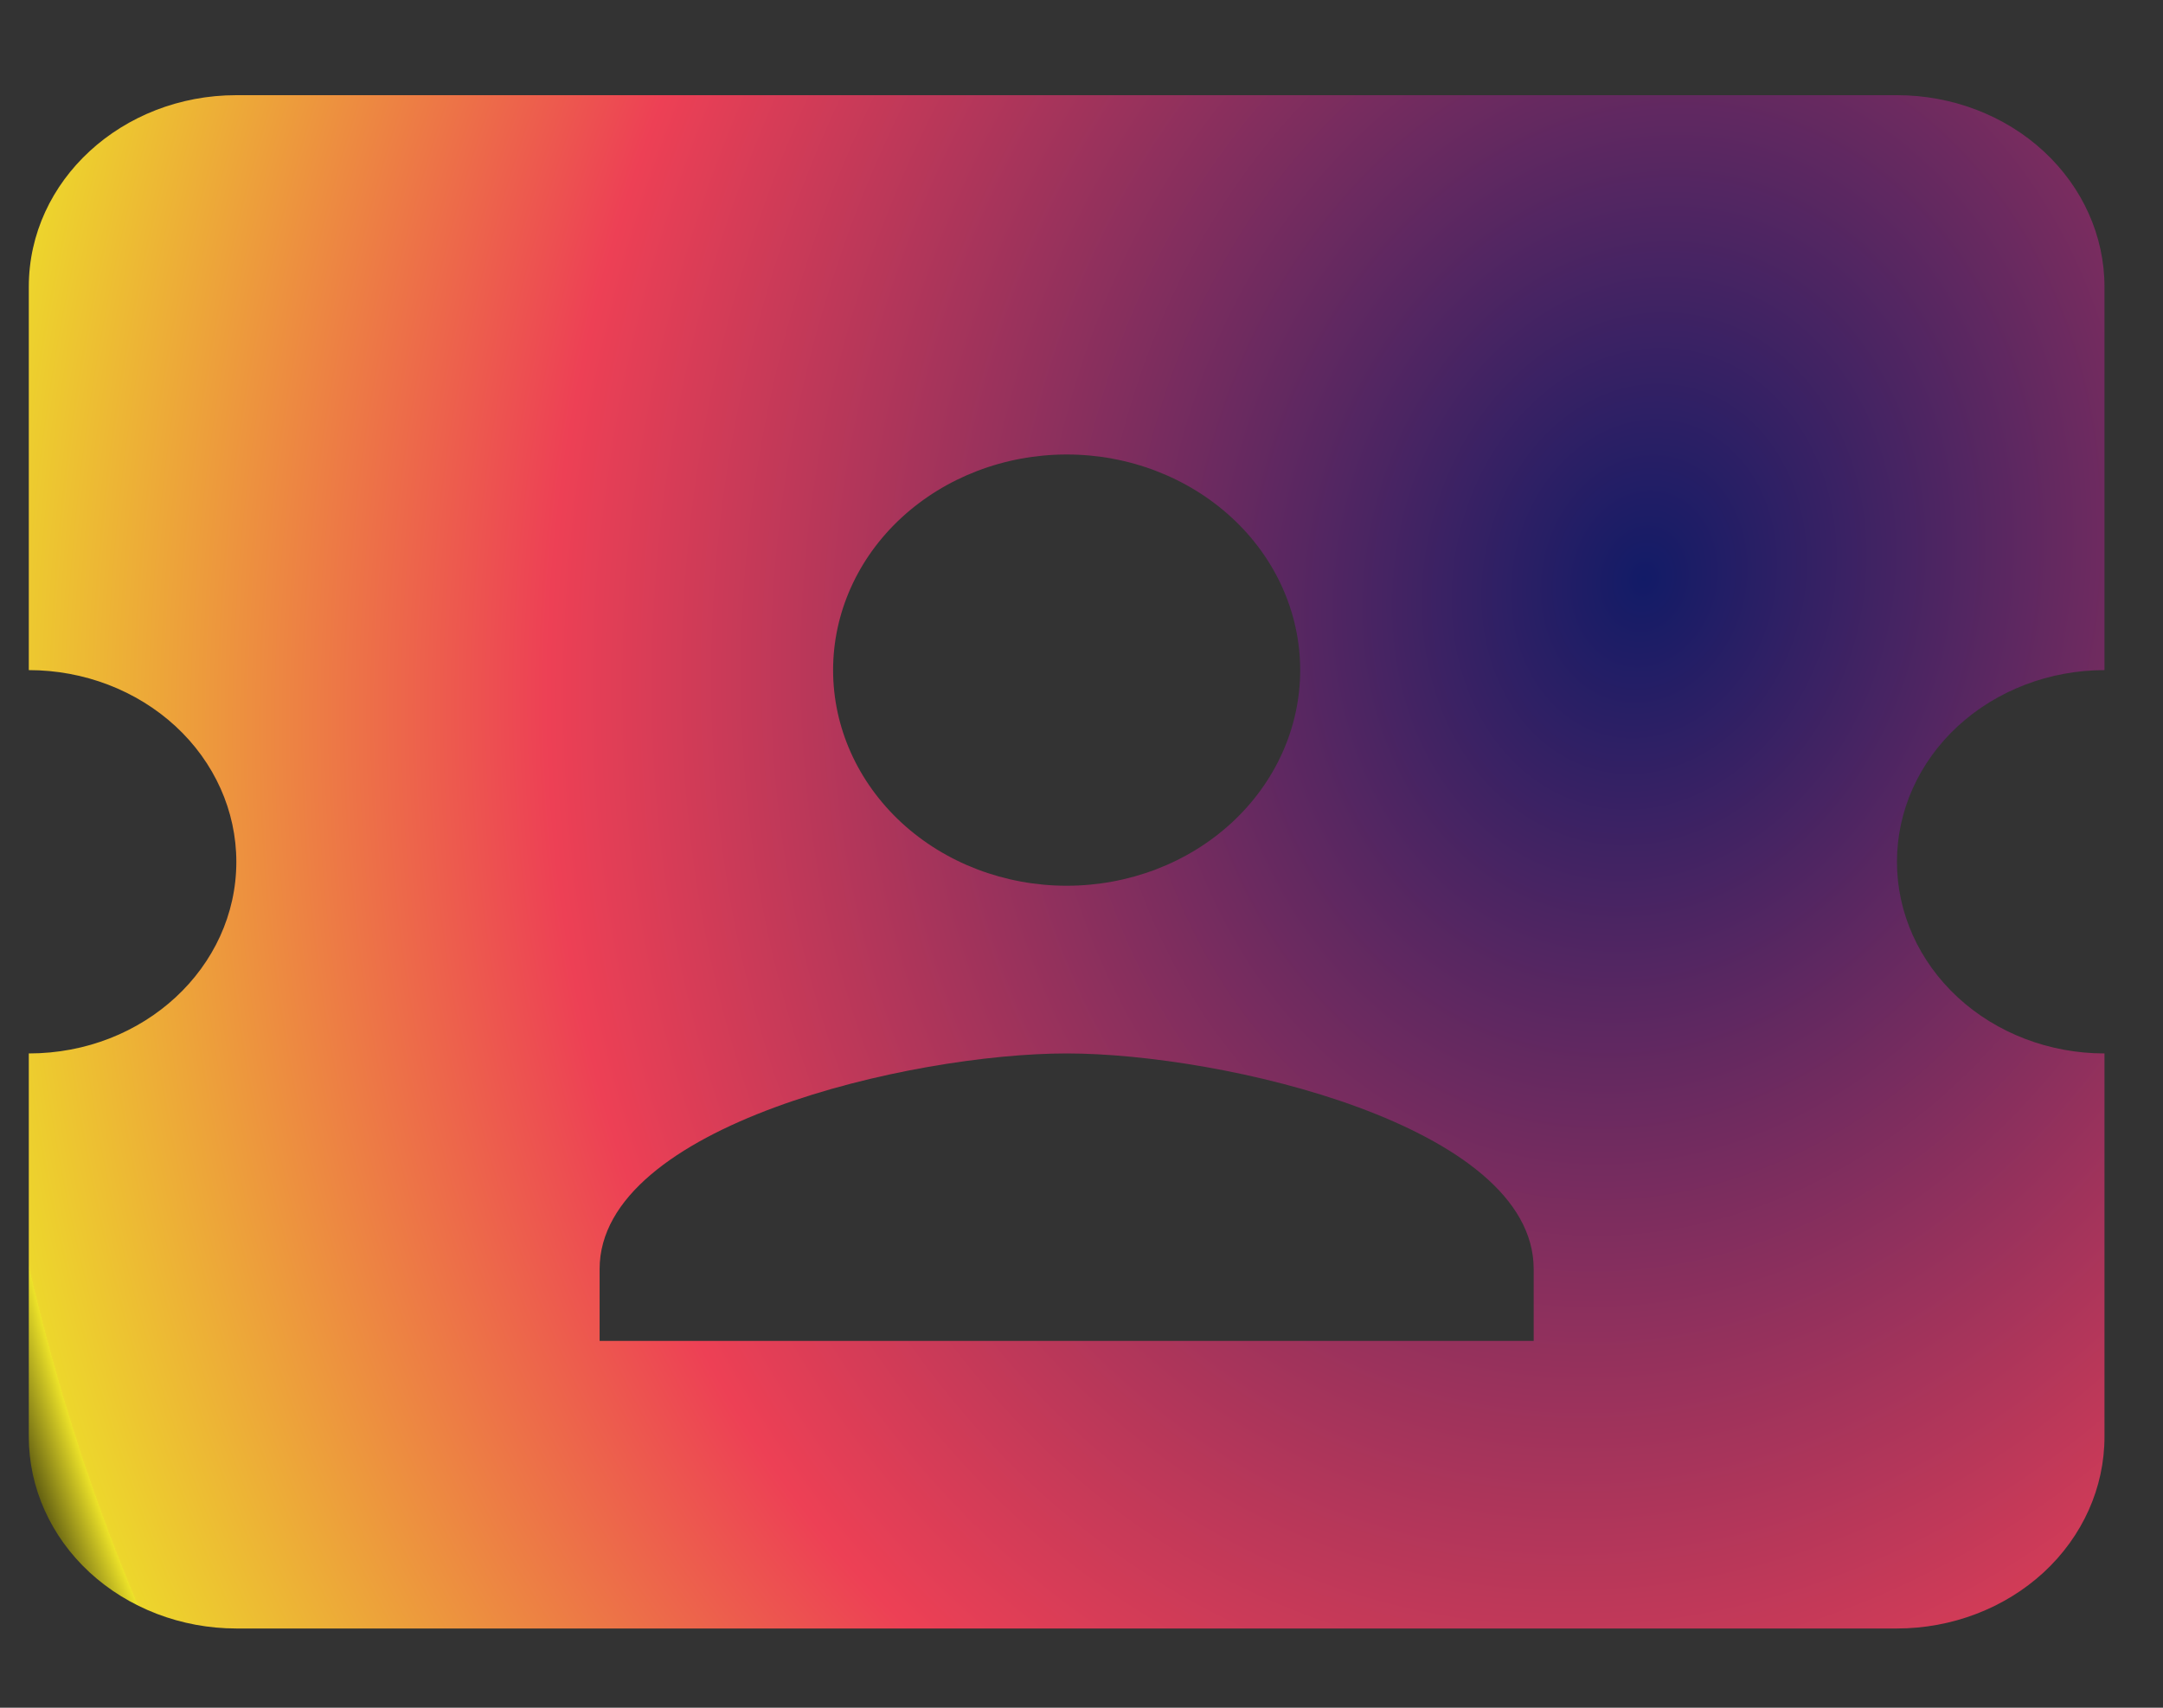 <svg viewBox="0 0 19 15" fill="none" xmlns="http://www.w3.org/2000/svg">
    <rect x="0" y="0" width="19" height="15" fill="#333333" stroke="none"/>
    <path
        d="M16.663 7.57C16.663 8.016 16.855 8.444 17.197 8.76C17.539 9.076 18.003 9.253 18.486 9.253V12.62C18.486 13.067 18.294 13.495 17.952 13.811C17.61 14.126 17.146 14.304 16.663 14.304H2.076C1.593 14.304 1.129 14.126 0.787 13.811C0.445 13.495 0.253 13.067 0.253 12.62V9.253C1.265 9.253 2.076 8.496 2.076 7.57C2.076 7.123 1.884 6.695 1.542 6.379C1.2 6.064 0.737 5.886 0.253 5.886V2.519C0.253 1.585 1.073 0.836 2.076 0.836H16.663C17.146 0.836 17.61 1.013 17.952 1.329C18.294 1.645 18.486 2.073 18.486 2.519V5.886C18.003 5.886 17.539 6.064 17.197 6.379C16.855 6.695 16.663 7.123 16.663 7.57ZM13.472 11.147C13.472 9.885 10.737 9.253 9.37 9.253C8.002 9.253 5.267 9.885 5.267 11.147V11.778H13.472V11.147ZM9.37 7.78C9.914 7.78 10.435 7.581 10.82 7.226C11.205 6.87 11.421 6.389 11.421 5.886C11.421 5.384 11.205 4.902 10.82 4.547C10.435 4.192 9.914 3.992 9.37 3.992C8.826 3.992 8.304 4.192 7.919 4.547C7.534 4.902 7.318 5.384 7.318 5.886C7.318 6.389 7.534 6.87 7.919 7.226C8.304 7.581 8.826 7.78 9.37 7.78Z"
        fill="url(#paint0_radial_213_448)" />
    <defs>
        <radialGradient id="paint0_radial_213_448" cx="0" cy="0" r="1"
            gradientUnits="userSpaceOnUse"
            gradientTransform="translate(14.457 4.988) rotate(16.296) scale(14.799 18.492)">
            <stop stop-color="#121B67" />
            <stop offset="0.635" stop-color="#ED4055" />
            <stop offset="0.968" stop-color="#EDD62C" />
            <stop offset="0.969" stop-color="#EDDA2B" />
            <stop offset="0.969" stop-color="#EDDE2A" />
            <stop offset="0.969" stop-color="#EDE229" />
            <stop offset="0.999" stop-color="#615E11" />
            <stop offset="0.999" stop-color="#EDE927" />
            <stop offset="0.999" stop-color="#EDEB27" />
            <stop offset="1" stop-color="#EDEC26" />
            <stop offset="1" stop-color="#EDEE26" />
            <stop offset="1" stop-color="#EDF224" />
            <stop offset="1" stop-color="#EDF623" />
            <stop offset="1" stop-color="#EDFB22" />
            <stop offset="1" stop-color="#EDFF21" />
            <stop offset="1" stop-color="#EDFF21" />
            <stop offset="1" stop-color="#EDFF21" />
            <stop offset="1" stop-color="#EDFF21" />
            <stop offset="1" stop-color="#EDFF21" />
            <stop offset="1" stop-color="#EDFF21" />
        </radialGradient>
    </defs>
</svg>